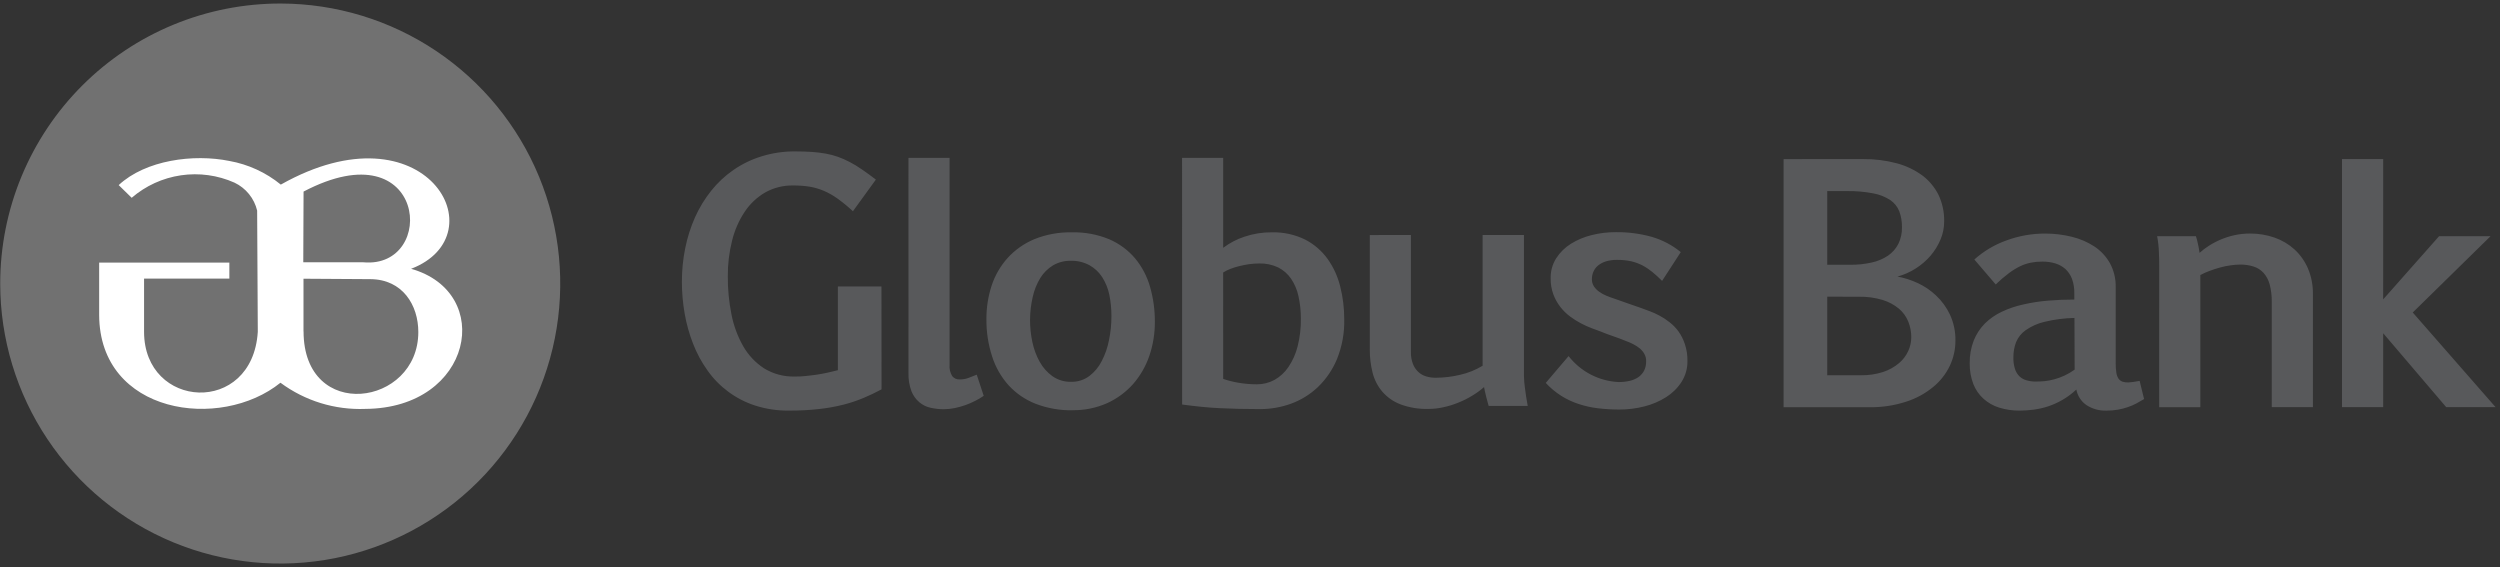 <svg width="313" height="71" viewBox="0 0 313 71" fill="none" xmlns="http://www.w3.org/2000/svg">
<rect x="0" y="0" width="313" height="71" fill="#333333" stroke="none"/>
<g clip-path="url(#clip0_13_2441)">
<path d="M196.387 44.582C197.135 45.544 198.083 46.333 199.165 46.894C200.247 47.455 201.437 47.776 202.654 47.834C203.113 47.836 203.571 47.787 204.019 47.688C204.406 47.602 204.776 47.448 205.11 47.233C205.409 47.022 205.657 46.745 205.833 46.424C206.016 46.054 206.107 45.645 206.097 45.233C206.107 44.915 206.032 44.601 205.879 44.323C205.733 44.057 205.539 43.821 205.307 43.626C205.062 43.424 204.796 43.25 204.512 43.108C204.232 42.955 203.94 42.825 203.639 42.721C203.098 42.499 202.556 42.294 202.02 42.112C201.484 41.931 200.951 41.736 200.41 41.508C200.041 41.38 199.674 41.245 199.31 41.102C198.843 40.926 198.387 40.721 197.946 40.489C197.47 40.237 197.014 39.95 196.581 39.63C196.124 39.289 195.714 38.888 195.363 38.439C194.99 37.961 194.693 37.429 194.48 36.861C194.244 36.212 194.129 35.525 194.143 34.834C194.124 33.952 194.364 33.083 194.835 32.337C195.308 31.601 195.939 30.98 196.681 30.518C197.487 30.019 198.367 29.652 199.288 29.431C200.269 29.186 201.277 29.063 202.289 29.067C203.797 29.048 205.3 29.241 206.754 29.64C208.099 30.023 209.351 30.678 210.432 31.564L208.095 35.166C207.711 34.783 207.311 34.417 206.894 34.07C206.51 33.753 206.096 33.474 205.657 33.239C205.203 33.005 204.722 32.828 204.226 32.711C203.645 32.589 203.053 32.531 202.46 32.537C201.976 32.529 201.493 32.594 201.029 32.733C200.671 32.848 200.338 33.029 200.046 33.266C199.803 33.477 199.611 33.741 199.486 34.038C199.366 34.327 199.304 34.636 199.305 34.948C199.298 35.27 199.387 35.586 199.56 35.858C199.739 36.122 199.966 36.352 200.228 36.535C200.51 36.736 200.816 36.902 201.137 37.031C201.482 37.173 201.829 37.3 202.184 37.413C202.739 37.618 203.297 37.814 203.861 38.005C204.426 38.196 204.975 38.391 205.534 38.587C205.811 38.696 206.148 38.814 206.549 38.964C206.969 39.12 207.378 39.305 207.772 39.519C208.217 39.754 208.638 40.031 209.031 40.346C209.459 40.677 209.837 41.067 210.154 41.505C210.498 41.992 210.766 42.528 210.949 43.095C211.173 43.769 211.281 44.476 211.267 45.186C211.285 46.114 211.029 47.027 210.531 47.81C210.036 48.58 209.378 49.231 208.604 49.719C207.761 50.249 206.84 50.642 205.875 50.883C204.851 51.146 203.798 51.277 202.742 51.274C201.842 51.274 200.943 51.221 200.049 51.115C199.232 51.016 198.426 50.836 197.643 50.579C196.88 50.329 196.15 49.987 195.469 49.56C194.754 49.107 194.102 48.563 193.528 47.941L196.387 44.582ZM176.645 29.42V44.086C176.633 44.587 176.718 45.086 176.895 45.555C177.039 45.934 177.267 46.276 177.56 46.556C177.838 46.819 178.175 47.012 178.542 47.12C178.936 47.242 179.346 47.3 179.757 47.294C180.779 47.29 181.797 47.168 182.79 46.929C183.79 46.706 184.747 46.322 185.624 45.792V29.42H190.799V47.098C190.81 47.592 190.851 48.086 190.921 48.575C190.994 49.211 191.117 49.967 191.271 50.827H186.383C186.356 50.746 186.309 50.6 186.255 50.372C186.201 50.145 186.133 49.917 186.069 49.668C186.006 49.418 185.956 49.181 185.901 48.959C185.859 48.794 185.827 48.626 185.805 48.458C185.337 48.871 184.83 49.24 184.291 49.558C183.729 49.9 183.139 50.192 182.526 50.431C181.925 50.674 181.304 50.863 180.67 50.996C180.085 51.126 179.487 51.194 178.888 51.196C177.678 51.236 176.472 51.042 175.336 50.623C174.459 50.288 173.679 49.742 173.062 49.033C172.482 48.345 172.066 47.533 171.847 46.659C171.607 45.699 171.489 44.712 171.498 43.722V29.428L176.645 29.42ZM153.143 47.438C153.774 47.653 154.422 47.816 155.079 47.925C155.831 48.051 156.592 48.115 157.354 48.116C158.131 48.121 158.897 47.928 159.58 47.556C160.277 47.161 160.872 46.608 161.317 45.942C161.845 45.155 162.233 44.283 162.463 43.364C162.746 42.24 162.883 41.084 162.869 39.926C162.876 38.969 162.775 38.014 162.568 37.079C162.402 36.295 162.085 35.551 161.636 34.888C161.226 34.292 160.673 33.808 160.027 33.482C159.291 33.135 158.485 32.965 157.672 32.986C157.246 32.988 156.821 33.017 156.399 33.072C155.983 33.134 155.571 33.215 155.162 33.316C154.784 33.408 154.412 33.523 154.049 33.662C153.732 33.783 153.427 33.936 153.139 34.116L153.143 47.438ZM147.995 19.767H153.143V31.028C153.95 30.417 154.854 29.945 155.817 29.632C156.923 29.259 158.084 29.074 159.251 29.086C160.689 29.052 162.115 29.364 163.408 29.996C164.514 30.568 165.472 31.391 166.203 32.399C166.95 33.443 167.49 34.621 167.794 35.869C168.133 37.207 168.302 38.582 168.298 39.962C168.34 41.675 168.03 43.377 167.388 44.965C166.837 46.29 166.018 47.487 164.982 48.48C164.015 49.391 162.871 50.094 161.622 50.547C160.404 50.986 159.119 51.214 157.824 51.22C156.833 51.22 155.923 51.209 155.095 51.188C154.264 51.166 153.459 51.139 152.689 51.102C151.92 51.066 151.148 51.007 150.388 50.929C149.628 50.851 148.833 50.76 148.003 50.647L147.995 19.767ZM134.107 47.801C134.924 47.824 135.725 47.57 136.381 47.082C137.038 46.582 137.572 45.938 137.941 45.199C138.372 44.369 138.678 43.48 138.851 42.561C139.054 41.578 139.155 40.576 139.151 39.573C139.154 38.676 139.066 37.781 138.887 36.903C138.727 36.123 138.426 35.379 138 34.706C137.601 34.084 137.055 33.57 136.41 33.21C135.684 32.818 134.869 32.625 134.045 32.65C133.271 32.637 132.509 32.835 131.839 33.223C131.193 33.617 130.649 34.157 130.249 34.8C129.801 35.537 129.478 36.343 129.295 37.186C128.866 39.039 128.852 40.965 129.253 42.825C129.43 43.686 129.736 44.516 130.163 45.285C130.556 46.003 131.104 46.624 131.768 47.104C132.455 47.579 133.275 47.824 134.11 47.804L134.107 47.801ZM134.28 51.366C132.701 51.394 131.131 51.117 129.656 50.552C128.371 50.047 127.218 49.259 126.281 48.246C125.344 47.201 124.639 45.969 124.214 44.631C123.722 43.113 123.481 41.525 123.5 39.929C123.493 38.515 123.712 37.109 124.15 35.764C124.568 34.492 125.243 33.32 126.133 32.321C127.06 31.298 128.2 30.491 129.473 29.956C130.974 29.348 132.583 29.052 134.202 29.088C135.804 29.049 137.397 29.345 138.878 29.956C140.124 30.493 141.23 31.309 142.111 32.342C142.976 33.387 143.614 34.601 143.984 35.907C144.393 37.334 144.597 38.812 144.588 40.296C144.597 41.757 144.359 43.209 143.884 44.59C143.437 45.884 142.744 47.079 141.842 48.109C140.936 49.117 139.83 49.926 138.595 50.484C137.237 51.081 135.767 51.379 134.283 51.357L134.28 51.366ZM113.739 19.769H118.886V45.654C118.838 46.154 118.953 46.656 119.214 47.085C119.321 47.223 119.459 47.333 119.618 47.405C119.776 47.478 119.949 47.512 120.124 47.503C120.503 47.515 120.881 47.453 121.237 47.322C121.542 47.208 121.897 47.063 122.288 46.909L123.161 49.56C122.816 49.798 122.454 50.01 122.078 50.196C121.683 50.399 121.274 50.576 120.855 50.724C120.419 50.875 119.974 50.998 119.522 51.093C119.073 51.185 118.616 51.232 118.158 51.234C117.604 51.234 117.052 51.173 116.512 51.053C115.995 50.942 115.512 50.706 115.106 50.366C114.664 49.992 114.322 49.514 114.111 48.974C113.84 48.239 113.714 47.457 113.742 46.673L113.739 19.769ZM110.369 48.747C109.65 49.133 108.914 49.483 108.153 49.806C107.339 50.151 106.499 50.434 105.642 50.652C104.639 50.907 103.619 51.092 102.591 51.207C101.323 51.348 100.049 51.415 98.774 51.407C97.335 51.426 95.902 51.211 94.531 50.771C92.117 49.986 90.023 48.438 88.564 46.36C87.829 45.33 87.227 44.212 86.772 43.032C86.296 41.811 85.943 40.547 85.718 39.256C85.487 37.933 85.371 36.593 85.373 35.25C85.371 33.845 85.511 32.443 85.791 31.066C86.057 29.74 86.467 28.447 87.014 27.21C87.546 26.021 88.227 24.905 89.038 23.886C89.834 22.884 90.773 22.006 91.826 21.28C92.904 20.533 94.091 19.958 95.345 19.575C96.712 19.151 98.135 18.942 99.566 18.956C100.317 18.956 101.008 18.979 101.633 19.02C102.216 19.056 102.796 19.127 103.37 19.23C103.893 19.321 104.407 19.457 104.908 19.635C105.413 19.814 105.904 20.03 106.377 20.281C106.909 20.556 107.421 20.867 107.91 21.213C108.44 21.573 109.023 21.997 109.659 22.485L106.786 26.447C106.183 25.884 105.545 25.36 104.877 24.877C104.333 24.482 103.746 24.15 103.128 23.886C102.557 23.643 101.958 23.469 101.345 23.368C100.667 23.264 99.981 23.215 99.294 23.221C98.071 23.198 96.863 23.501 95.795 24.099C94.766 24.7 93.889 25.529 93.23 26.523C92.502 27.625 91.969 28.846 91.657 30.13C91.29 31.585 91.109 33.081 91.122 34.582C91.11 36.181 91.262 37.776 91.576 39.344C91.845 40.75 92.343 42.103 93.051 43.348C93.689 44.463 94.582 45.41 95.657 46.114C96.81 46.822 98.144 47.179 99.496 47.141C99.936 47.149 100.377 47.13 100.814 47.082C101.283 47.023 101.751 46.987 102.228 46.913C102.705 46.84 103.174 46.754 103.629 46.654C104.084 46.554 104.507 46.454 104.901 46.349V35.863H110.359L110.369 48.747ZM298.373 37.483L305.371 29.575H311.814L302.077 39.124L312.446 50.975H306.266L298.375 41.721V50.975H293.218V19.915H298.375L298.373 37.483ZM270.332 33.245C270.332 32.817 270.332 32.276 270.295 31.604C270.276 30.923 270.202 30.245 270.073 29.576H274.929C274.976 29.703 275.016 29.832 275.047 29.963C275.084 30.122 275.125 30.308 275.174 30.495C275.224 30.683 275.26 30.891 275.297 31.092C275.333 31.292 275.356 31.488 275.383 31.659C275.741 31.336 276.126 31.044 276.534 30.786C277.514 30.153 278.6 29.7 279.74 29.449C280.381 29.307 281.035 29.236 281.691 29.239C282.745 29.231 283.793 29.405 284.788 29.753C285.712 30.075 286.561 30.581 287.284 31.24C288.005 31.908 288.577 32.721 288.962 33.625C289.383 34.632 289.592 35.715 289.576 36.806V50.977H284.423V37.788C284.437 37.054 284.35 36.321 284.164 35.61C284.023 35.077 283.762 34.584 283.401 34.169C283.065 33.801 282.638 33.526 282.164 33.374C281.618 33.2 281.049 33.116 280.476 33.124C280.077 33.126 279.679 33.158 279.285 33.219C278.847 33.275 278.414 33.363 277.989 33.483C277.547 33.599 277.111 33.739 276.683 33.902C276.27 34.047 275.868 34.225 275.483 34.434V50.983H270.33L270.332 33.245ZM259.722 39.806C258.45 39.833 257.184 39.998 255.948 40.298C255.111 40.494 254.32 40.848 253.615 41.34C253.078 41.716 252.659 42.239 252.409 42.846C252.182 43.45 252.069 44.092 252.077 44.738C252.061 45.229 252.127 45.719 252.273 46.188C252.383 46.54 252.576 46.86 252.837 47.12C253.093 47.362 253.406 47.534 253.747 47.621C254.114 47.725 254.493 47.775 254.874 47.771C255.247 47.771 255.625 47.748 256.011 47.717C256.419 47.672 256.822 47.595 257.217 47.484C257.643 47.368 258.059 47.216 258.459 47.029C258.91 46.82 259.341 46.568 259.745 46.279L259.722 39.806ZM247.189 32.491C248.356 31.444 249.717 30.633 251.194 30.106C252.754 29.528 254.405 29.236 256.069 29.242C257.185 29.24 258.297 29.375 259.38 29.643C260.379 29.88 261.331 30.286 262.194 30.844C263.003 31.377 263.674 32.093 264.154 32.935C264.659 33.86 264.911 34.902 264.885 35.956V45.506C264.88 45.896 264.908 46.285 264.968 46.67C265.001 46.929 265.091 47.177 265.232 47.397C265.352 47.57 265.522 47.703 265.719 47.779C265.956 47.855 266.205 47.891 266.455 47.883C266.655 47.875 266.854 47.856 267.051 47.825C267.354 47.782 267.632 47.737 267.883 47.688L268.438 49.962C268.12 50.158 267.792 50.339 267.465 50.517C267.123 50.698 266.767 50.85 266.401 50.972C266.002 51.109 265.593 51.215 265.178 51.29C264.694 51.371 264.204 51.412 263.713 51.412C262.835 51.438 261.969 51.197 261.231 50.721C260.901 50.495 260.618 50.207 260.4 49.872C260.182 49.537 260.032 49.162 259.958 48.769C259.436 49.263 258.857 49.695 258.235 50.056C257.667 50.388 257.066 50.66 256.442 50.87C255.85 51.066 255.241 51.206 254.623 51.288C254.043 51.364 253.459 51.405 252.874 51.411C251.994 51.417 251.118 51.289 250.277 51.029C249.549 50.801 248.878 50.418 248.313 49.906C247.763 49.403 247.336 48.781 247.063 48.087C246.751 47.265 246.596 46.392 246.608 45.512C246.588 44.529 246.759 43.552 247.112 42.634C247.431 41.837 247.905 41.112 248.508 40.501C249.127 39.892 249.845 39.394 250.632 39.027C251.49 38.623 252.392 38.318 253.319 38.118C254.333 37.885 255.362 37.726 256.398 37.641C257.48 37.549 258.582 37.504 259.704 37.504V36.731C259.721 36.112 259.622 35.495 259.413 34.912C259.234 34.444 258.953 34.023 258.589 33.679C258.222 33.361 257.793 33.123 257.33 32.979C256.803 32.823 256.256 32.746 255.706 32.752C255.226 32.748 254.746 32.792 254.275 32.884C253.802 32.975 253.343 33.128 252.91 33.339C252.412 33.584 251.939 33.876 251.497 34.212C250.924 34.645 250.379 35.113 249.863 35.613L247.189 32.491ZM228.77 23.923V33.146H231.663C232.559 33.158 233.453 33.066 234.328 32.87C235.058 32.715 235.753 32.424 236.375 32.011C236.921 31.636 237.367 31.131 237.671 30.541C237.986 29.892 238.142 29.176 238.126 28.453C238.139 27.77 238.025 27.09 237.788 26.448C237.559 25.876 237.163 25.386 236.651 25.042C236.01 24.628 235.293 24.345 234.541 24.211C233.469 24.006 232.379 23.909 231.287 23.923H228.77ZM228.77 37.143V46.982H232.949C233.909 47.002 234.865 46.862 235.778 46.568C236.504 46.329 237.177 45.954 237.761 45.463C238.255 45.046 238.65 44.524 238.916 43.935C239.162 43.398 239.29 42.815 239.293 42.225C239.295 41.552 239.167 40.885 238.916 40.261C238.662 39.637 238.261 39.083 237.747 38.647C237.148 38.154 236.457 37.783 235.715 37.556C234.747 37.267 233.741 37.13 232.731 37.151L228.77 37.143ZM233.245 19.917C234.675 19.901 236.101 20.079 237.483 20.445C238.627 20.751 239.705 21.264 240.664 21.959C241.523 22.602 242.22 23.437 242.701 24.397C243.189 25.431 243.431 26.564 243.41 27.708C243.414 28.489 243.26 29.262 242.955 29.982C242.647 30.723 242.224 31.41 241.7 32.019C241.162 32.642 240.534 33.181 239.837 33.62C239.135 34.071 238.368 34.41 237.563 34.625C238.423 34.787 239.26 35.054 240.055 35.42C240.915 35.809 241.703 36.34 242.387 36.99C243.118 37.674 243.712 38.49 244.137 39.396C244.613 40.429 244.846 41.556 244.819 42.693C244.816 43.759 244.58 44.811 244.127 45.776C243.641 46.801 242.935 47.706 242.06 48.427C241.06 49.257 239.91 49.887 238.673 50.283C237.164 50.777 235.584 51.013 233.997 50.983H223.304V19.92L233.245 19.917Z" fill="#58595B"/>
<path fill-rule="evenodd" clip-rule="evenodd" d="M35.139 0.442C42.07 0.453 48.843 2.518 54.601 6.377C60.359 10.235 64.844 15.714 67.49 22.121C70.135 28.528 70.821 35.575 69.462 42.372C68.103 49.169 64.76 55.411 59.855 60.309C54.95 65.206 48.703 68.54 41.904 69.888C35.105 71.236 28.059 70.539 21.656 67.884C15.254 65.229 9.781 60.735 5.932 54.971C2.082 49.207 0.027 42.431 0.027 35.5C0.027 30.892 0.936 26.328 2.701 22.071C4.466 17.814 7.053 13.947 10.314 10.691C13.575 7.435 17.447 4.854 21.706 3.095C25.966 1.337 30.53 0.435 35.139 0.442Z" fill="#717171"/>
<path fill-rule="evenodd" clip-rule="evenodd" d="M37.997 41.498V34.896L46.374 34.95C50.409 34.977 52.373 38.202 52.373 41.572C52.373 50.889 38.02 52.886 38.006 41.498M38.006 23.985C53.459 15.874 54.823 33.685 45.492 32.839H37.97L38.006 23.985ZM51.471 33.654C62.549 29.411 53.29 12.894 35.158 23.112C33.297 21.594 31.08 20.575 28.716 20.152C24.236 19.242 18.23 20.034 14.86 23.174L16.488 24.764C18.233 23.261 20.369 22.284 22.648 21.949C24.927 21.613 27.254 21.932 29.358 22.868C30.062 23.203 30.683 23.69 31.174 24.296C31.665 24.901 32.014 25.609 32.195 26.367L32.276 41.543C31.612 52.085 18.034 51.271 18.037 41.543V34.884H28.716V32.874H12.415V39.428C12.457 51.885 27.609 53.98 35.114 47.918C38.182 50.194 41.938 51.349 45.756 51.193C59.208 51.102 61.977 36.594 51.436 33.644L51.471 33.654Z" fill="white"/>
</g>
<defs>
<clipPath id="clip0_13_2441">
<rect width="312.415" height="70.115" fill="white" transform="translate(0.027 0.442)"/>
</clipPath>
</defs>
</svg>
